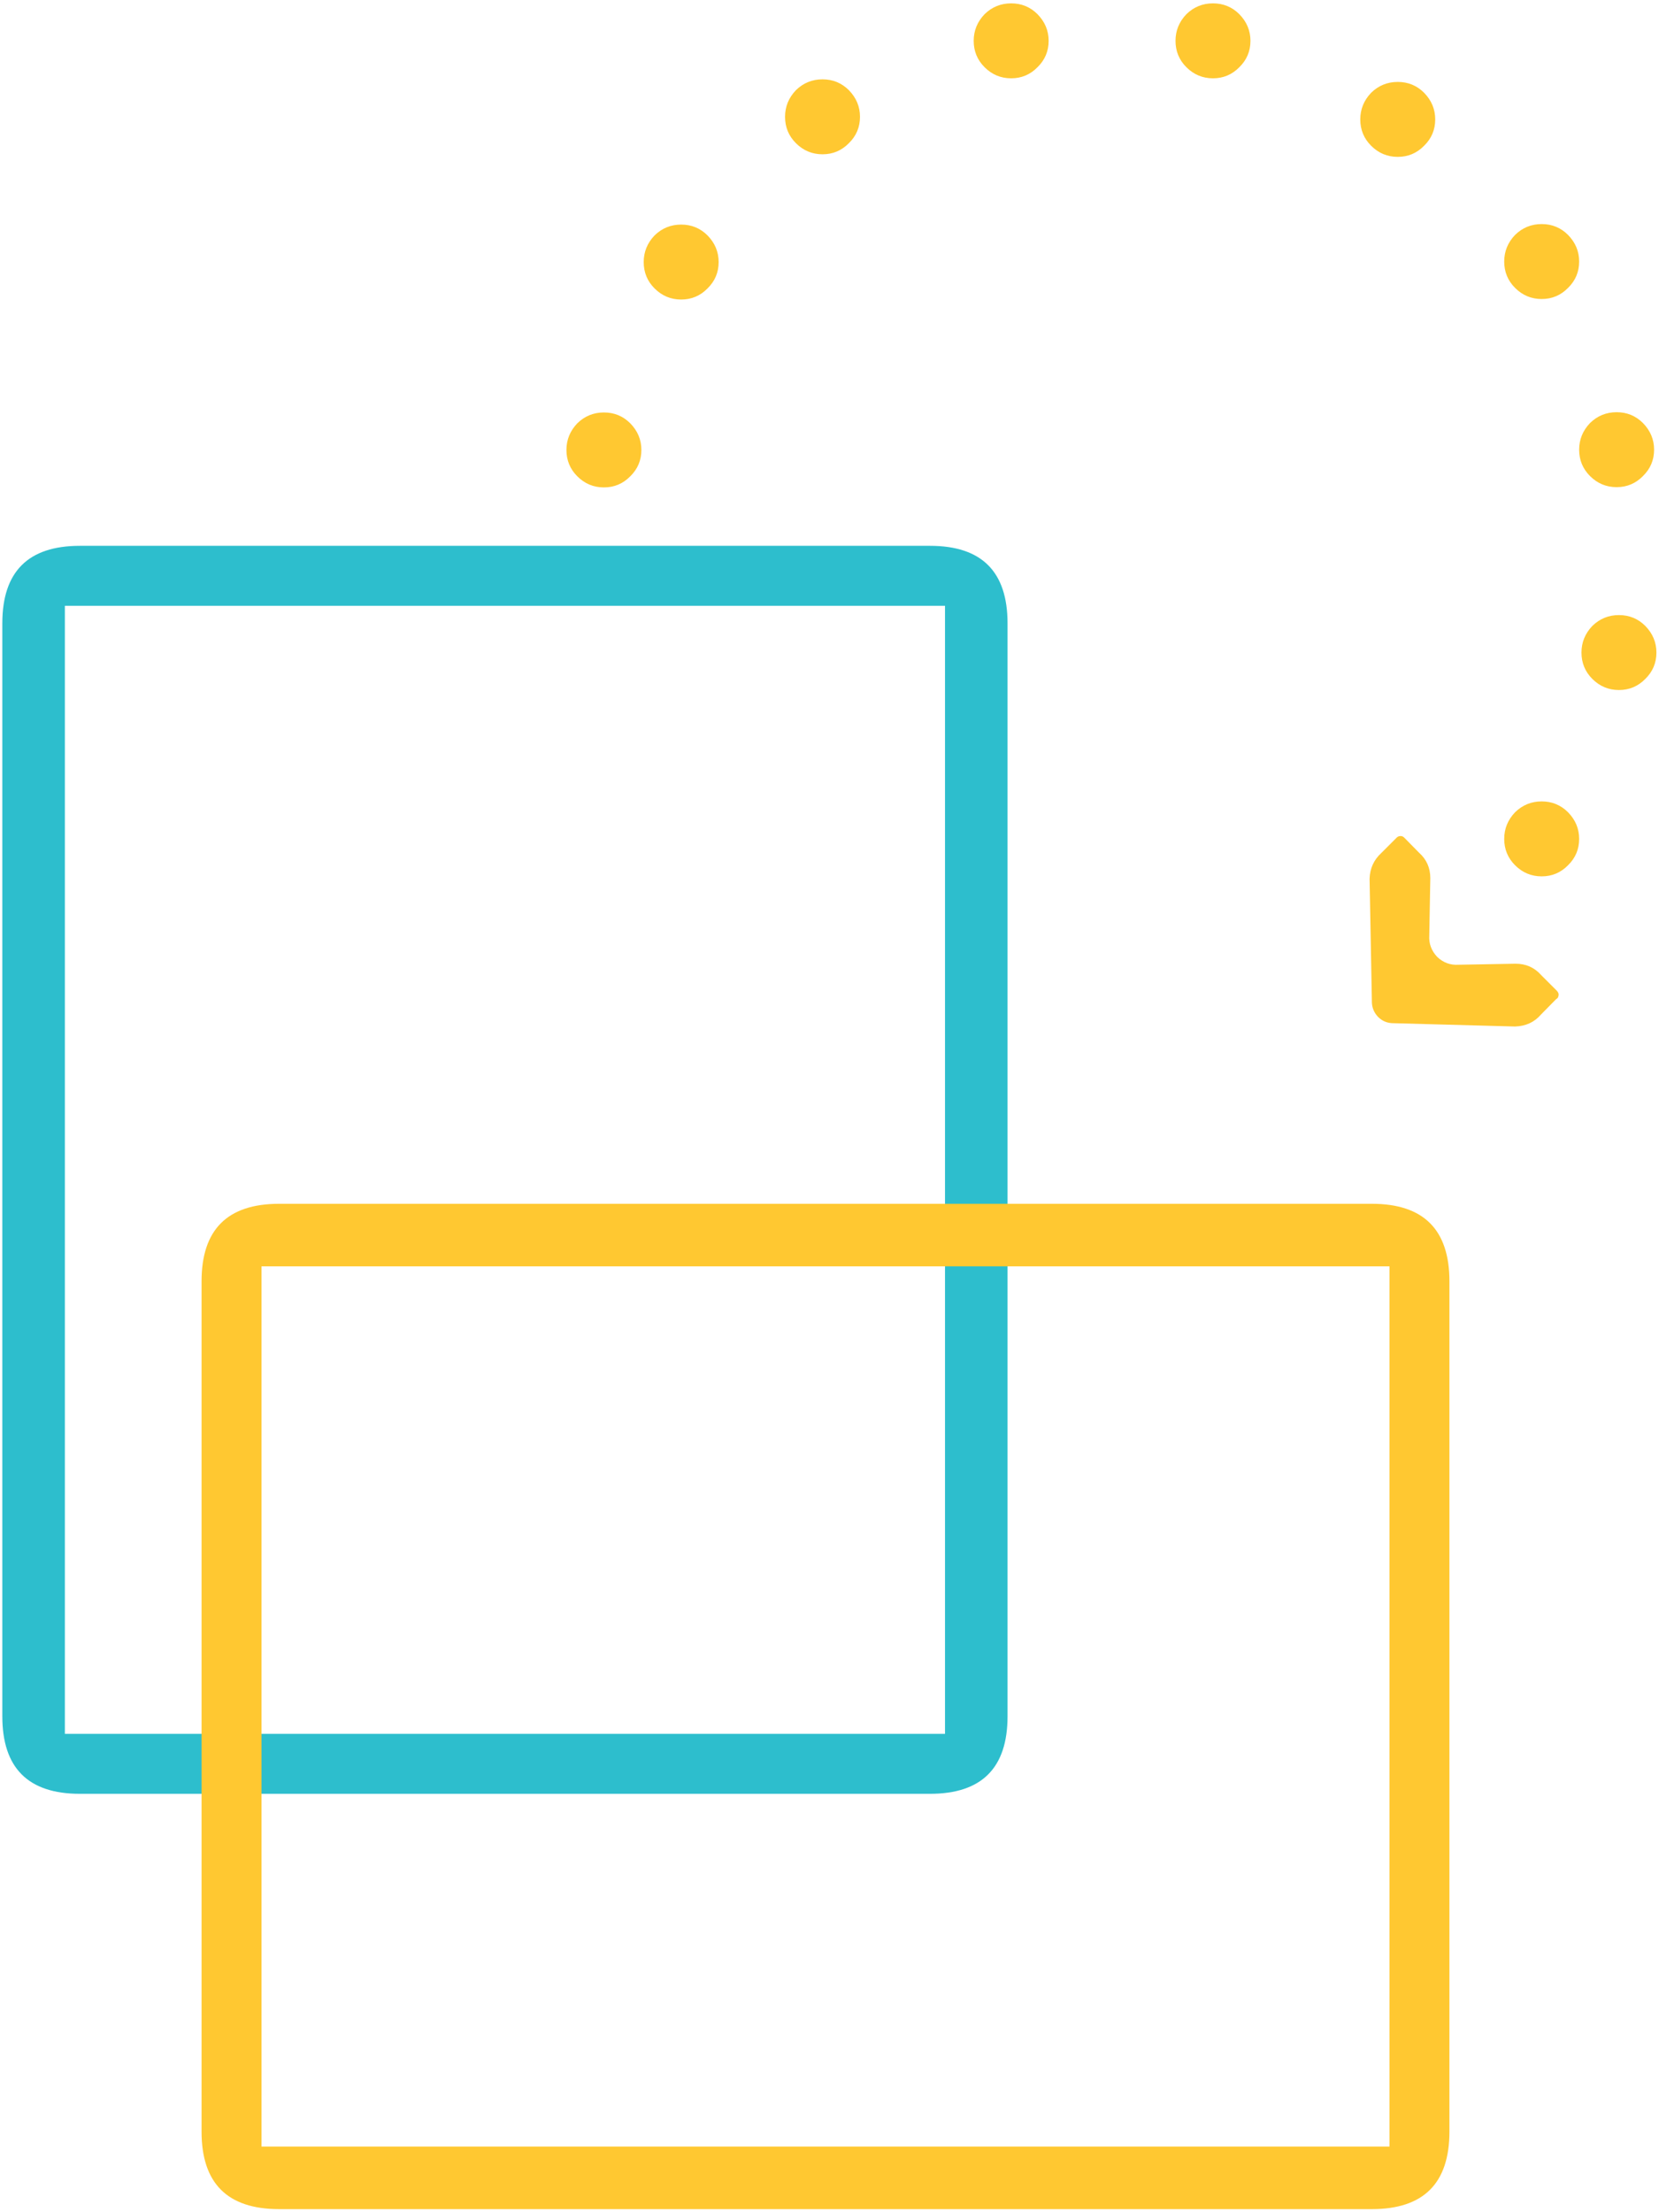 
<svg xmlns="http://www.w3.org/2000/svg" version="1.1" xmlns:xlink="http://www.w3.org/1999/xlink" preserveAspectRatio="none" x="0px" y="0px" width="321px" height="428px" viewBox="0 0 321 428">
<defs>
<g id="Layer0_0_FILL">
<path fill="#FFC831" stroke="none" d="
M 123.75 54.5
Q 121.65 56.7 121.65 59.65 121.65 62.65 123.75 64.75 125.9 66.9 128.9 66.9 131.9 66.9 134 64.75 136.15 62.65 136.15 59.65 136.15 56.7 134 54.5 131.9 52.4 128.9 52.4 125.9 52.4 123.75 54.5
M 148.95 28.4
Q 151.1 26.3 151.1 23.3 151.1 20.35 148.95 18.15 146.85 16.05 143.85 16.05 140.85 16.05 138.7 18.15 136.6 20.35 136.6 23.3 136.6 26.3 138.7 28.4 140.85 30.55 143.85 30.55 146.85 30.55 148.95 28.4
M 315.45 140
Q 317.6 137.9 317.6 134.9 317.6 131.95 315.45 129.75 313.35 127.65 310.35 127.65 307.35 127.65 305.2 129.75 303.1 131.95 303.1 134.9 303.1 137.9 305.2 140 307.35 142.15 310.35 142.15 313.35 142.15 315.45 140
M 288.8 142.5
Q 288.8 139.5 286.6 137.55
L 283.75 134.65
Q 283.45 134.35 283.05 134.35 282.6 134.35 282.3 134.65
L 279.35 137.6
Q 277.15 139.6 277.05 142.6
L 277.5 166.65
Q 277.6 168.2 278.7 169.35 279.8 170.45 281.35 170.55
L 305.2 171.2
Q 308.3 171.1 310.2 168.9
L 313.15 165.9
Q 313.55 165.7 313.6 165.25 313.7 164.85 313.45 164.5
L 313.3 164.3 310.25 161.25
Q 308.3 159.05 305.3 159.05
L 294.25 159.25
Q 291.9 159.4 290.15 157.75 288.45 155.95 288.6 153.6
L 288.8 142.5
M 315.45 28.3
Q 317.6 26.2 317.6 23.2 317.6 20.25 315.45 18.05 313.35 15.95 310.35 15.95 307.35 15.95 305.2 18.05 303.1 20.25 303.1 23.2 303.1 26.2 305.2 28.3 307.35 30.45 310.35 30.45 313.35 30.45 315.45 28.3
M 332.55 98.85
Q 332.55 95.9 330.4 93.7 328.3 91.6 325.3 91.6 322.3 91.6 320.15 93.7 318.05 95.9 318.05 98.85 318.05 101.85 320.15 103.95 322.3 106.1 325.3 106.1 328.3 106.1 330.4 103.95 332.55 101.85 332.55 98.85
M 329.95 54.45
Q 327.85 52.35 324.85 52.35 321.85 52.35 319.7 54.45 317.6 56.65 317.6 59.6 317.6 62.6 319.7 64.7 321.85 66.85 324.85 66.85 327.85 66.85 329.95 64.7 332.1 62.6 332.1 59.6 332.1 56.65 329.95 54.45
M 277.35 -9.45
Q 275.25 -7.25 275.25 -4.3 275.25 -1.3 277.35 0.8 279.5 2.95 282.5 2.95 285.5 2.95 287.6 0.8 289.75 -1.3 289.75 -4.3 289.75 -7.25 287.6 -9.45 285.5 -11.55 282.5 -11.55 279.5 -11.55 277.35 -9.45
M 212.8 -14.4
Q 214.95 -16.5 214.95 -19.5 214.95 -22.45 212.8 -24.65 210.7 -26.75 207.7 -26.75 204.7 -26.75 202.55 -24.65 200.45 -22.45 200.45 -19.5 200.45 -16.5 202.55 -14.4 204.7 -12.25 207.7 -12.25 210.7 -12.25 212.8 -14.4
M 239.5 -19.5
Q 239.5 -16.5 241.6 -14.4 243.75 -12.25 246.75 -12.25 249.75 -12.25 251.85 -14.4 254 -16.5 254 -19.5 254 -22.45 251.85 -24.65 249.75 -26.75 246.75 -26.75 243.75 -26.75 241.6 -24.65 239.5 -22.45 239.5 -19.5
M 166.05 -9.95
Q 163.95 -7.75 163.95 -4.8 163.95 -1.8 166.05 0.3 168.2 2.45 171.2 2.45 174.2 2.45 176.3 0.3 178.45 -1.8 178.45 -4.8 178.45 -7.75 176.3 -9.95 174.2 -12.05 171.2 -12.05 168.2 -12.05 166.05 -9.95 Z"/>

<path fill="#2DBECD" stroke="none" d="
M 207 93.2
Q 207 78.2 192 78.2
L 27.5 78.2
Q 12.5 78.2 12.5 93.2
L 12.5 304.65
Q 12.5 319.65 27.5 319.65
L 192 319.65
Q 207 319.65 207 304.65
L 207 93.2
M 24.6 308.05
L 24.6 89.8 194.9 89.8 194.9 308.05 24.6 308.05 Z"/>
</g>

<g id="Layer0_0_MEMBER_0_FILL">
<path fill="#FFC831" stroke="none" d="
M 398.45 305.45
Q 398.45 290.45 383.45 290.45
L 172 290.45
Q 157 290.45 157 305.45
L 157 469.95
Q 157 484.95 172 484.95
L 383.45 484.95
Q 398.45 484.95 398.45 469.95
L 398.45 305.45
M 168.6 302.55
L 386.85 302.55 386.85 472.85 168.6 472.85 168.6 302.55 Z"/>
</g>
</defs>

<g transform="matrix( 1, 0, 0, 1, -12.05,27.4) ">
<use xlink:href="#Layer0_0_FILL"/>
</g>

<g transform="matrix( 1, 0, 0, 1, -118,-57.55) ">
<use xlink:href="#Layer0_0_MEMBER_0_FILL"/>
</g>
</svg>
